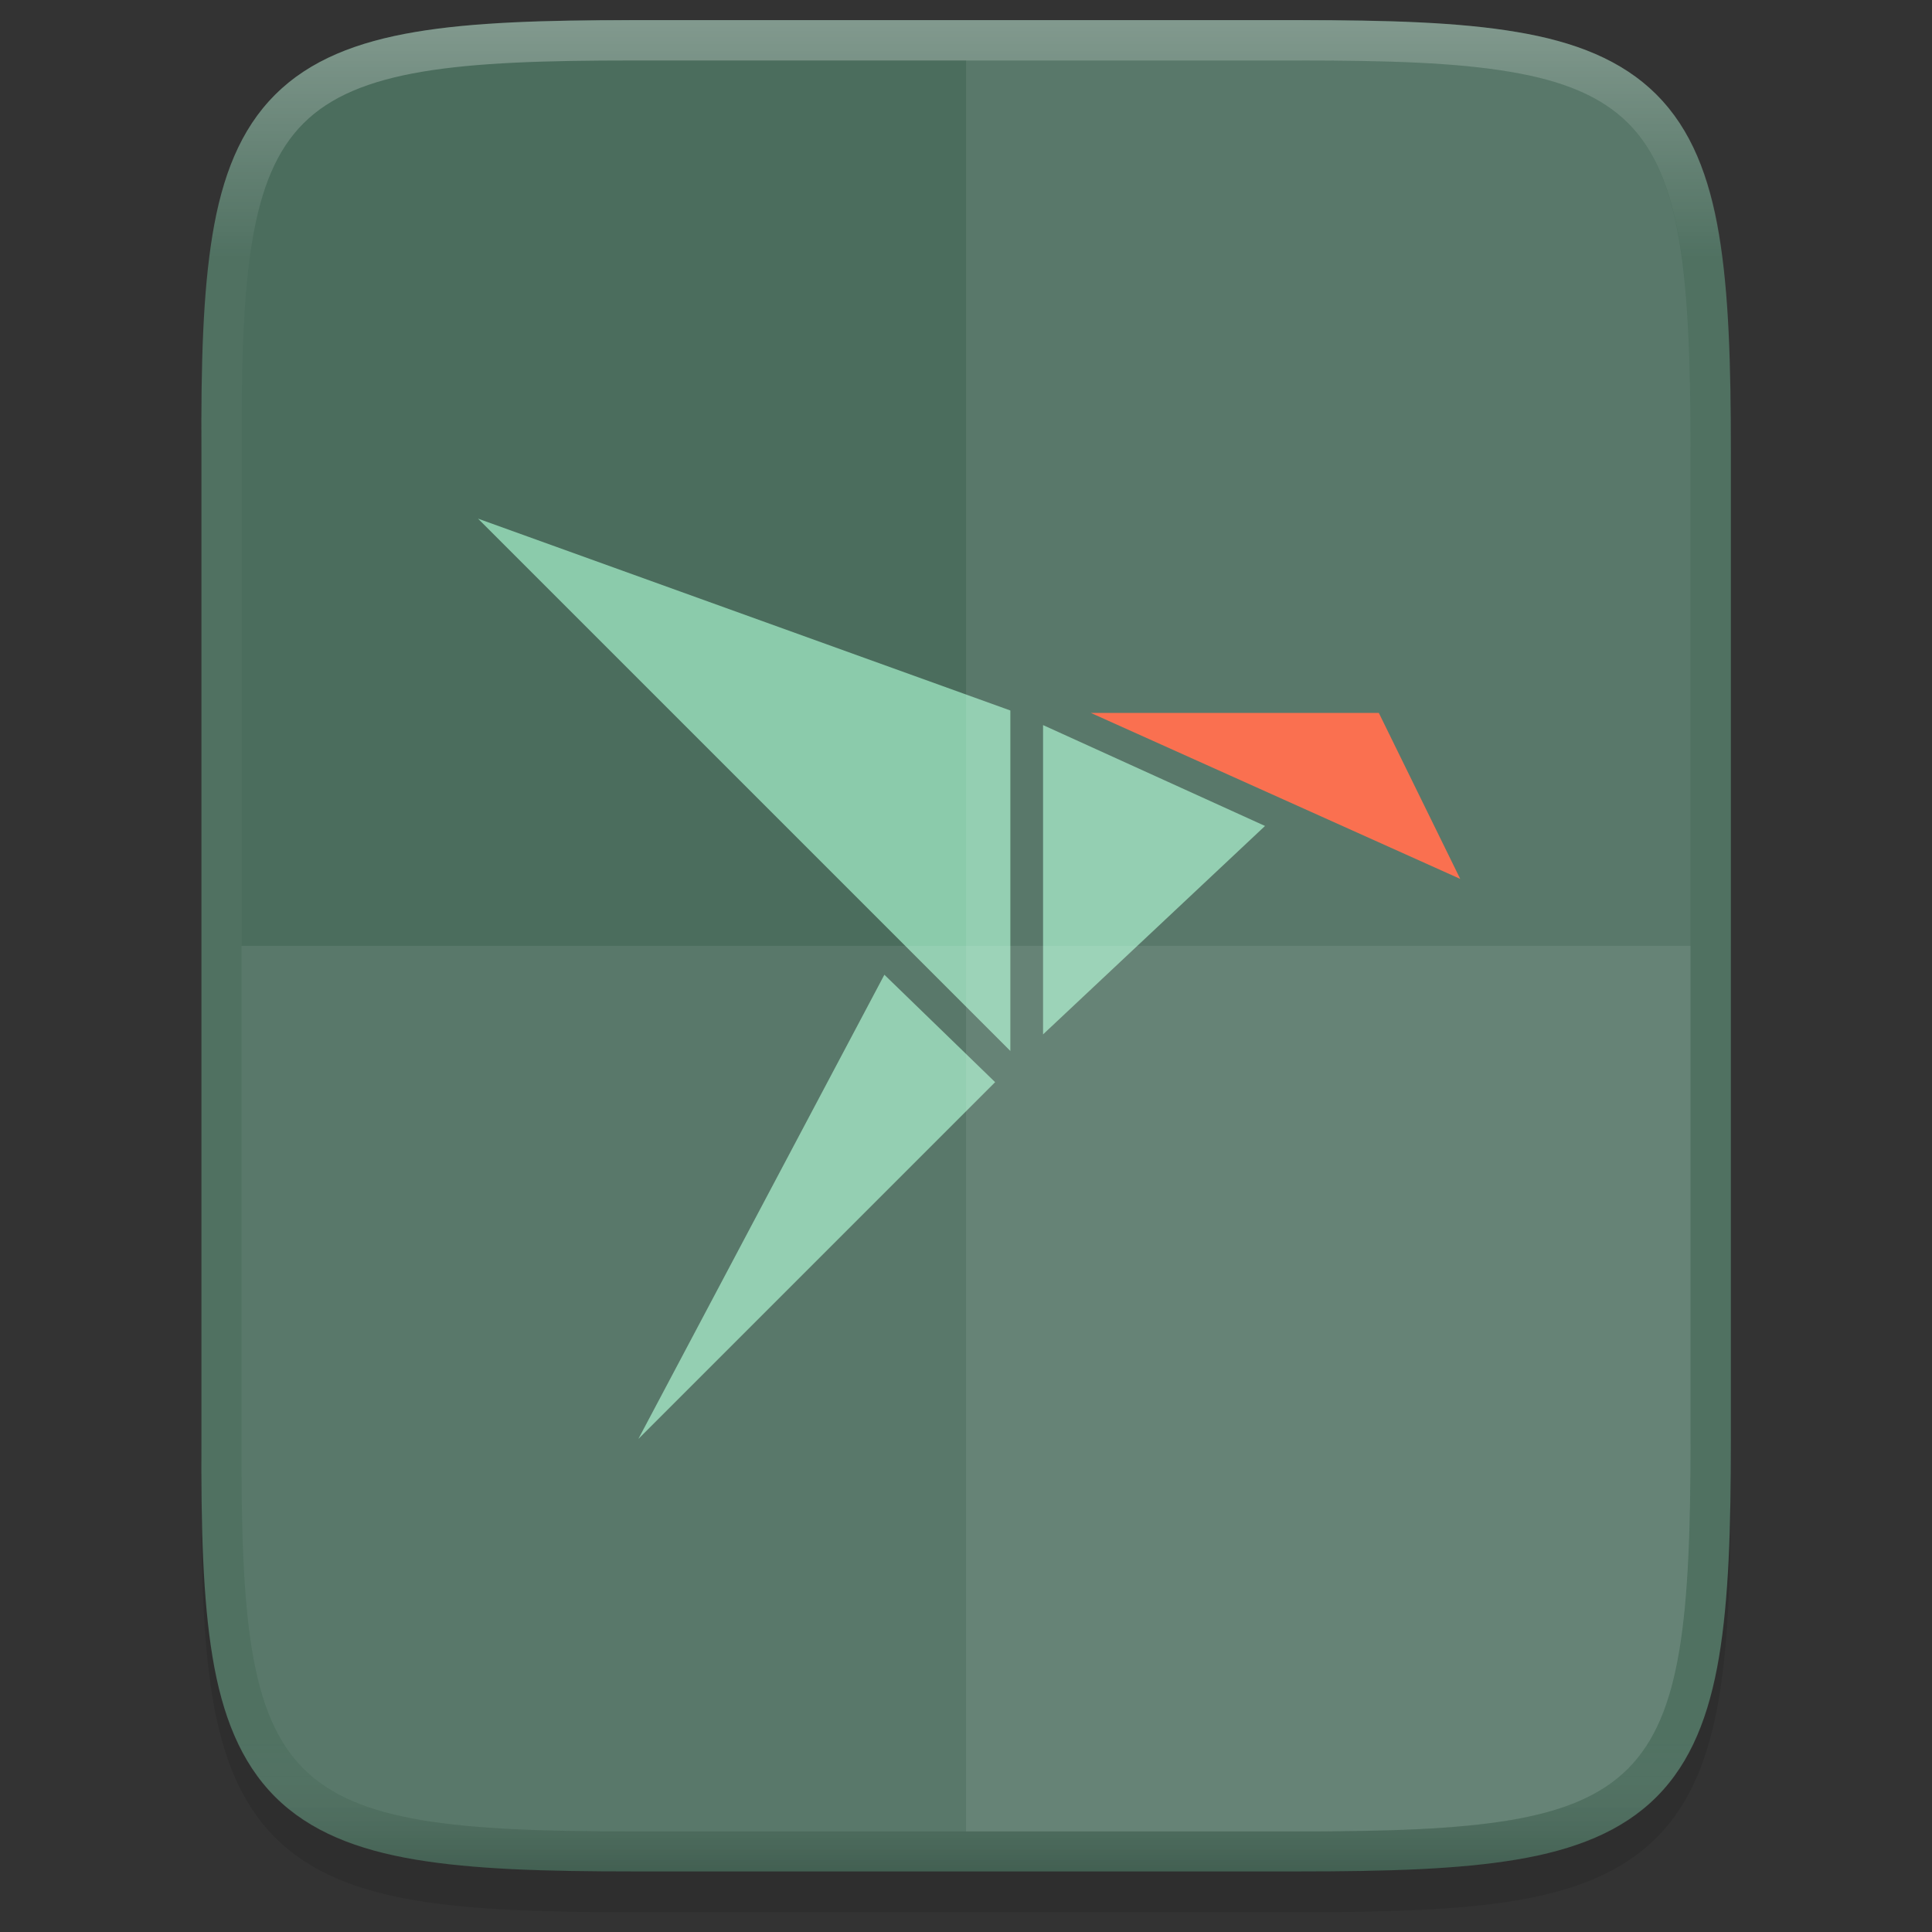 <?xml version="1.0" encoding="UTF-8" standalone="no"?>
<svg
   xmlns:dc="http://purl.org/dc/elements/1.1/"
   xmlns:cc="http://creativecommons.org/ns#"
   xmlns:rdf="http://www.w3.org/1999/02/22-rdf-syntax-ns#"
   xmlns:svg="http://www.w3.org/2000/svg"
   xmlns="http://www.w3.org/2000/svg"
   xmlns:xlink="http://www.w3.org/1999/xlink"
   xmlns:sodipodi="http://sodipodi.sourceforge.net/DTD/sodipodi-0.dtd"
   xmlns:inkscape="http://www.inkscape.org/namespaces/inkscape"
   height="48"
   viewBox="0 0 12.699 12.699"
   width="48"
   version="1.1"
   id="svg30"
   sodipodi:docname="48.svg"
   inkscape:version="0.92.5 (2060ec1f9f, 2020-04-08)">
  <rect x="0" y="0" width="12.699" height="12.699" fill="#333333" stroke="none"/>
  <defs
     id="defs34">
    <linearGradient
       gradientTransform="matrix(0.265,0,0,0.265,-84.662,-16.007)"
       inkscape:collect="always"
       xlink:href="#linearGradient927-3-6"
       id="linearGradient925"
       x1="344"
       y1="61"
       x2="344"
       y2="107"
       gradientUnits="userSpaceOnUse" />
    <linearGradient
       inkscape:collect="always"
       id="linearGradient927-3-6">
      <stop
         style="stop-color:#ffffff;stop-opacity:1;"
         offset="0"
         id="stop923-3" />
      <stop
         id="stop933-6"
         offset="0.125"
         style="stop-color:#ffffff;stop-opacity:0.098" />
      <stop
         id="stop931-7"
         offset="0.925"
         style="stop-color:#ffffff;stop-opacity:0.098" />
      <stop
         style="stop-color:#000000;stop-opacity:0.498"
         offset="1"
         id="stop925-5" />
    </linearGradient>
  </defs>
  <sodipodi:namedview
     pagecolor="#ffffff"
     bordercolor="#666666"
     borderopacity="1"
     objecttolerance="10"
     gridtolerance="10"
     guidetolerance="10"
     inkscape:pageopacity="0"
     inkscape:pageshadow="2"
     inkscape:window-width="1920"
     inkscape:window-height="1016"
     id="namedview32"
     showgrid="false"
     inkscape:zoom="4.9166667"
     inkscape:cx="24"
     inkscape:cy="24"
     inkscape:window-x="0"
     inkscape:window-y="27"
     inkscape:window-maximized="1"
     inkscape:current-layer="svg30" />
  <linearGradient
     id="a"
     gradientUnits="userSpaceOnUse"
     x1="6.35"
     x2="6.35"
     y1=".132"
     y2="12.303">
    <stop
       offset="0"
       stop-color="#fff"
       id="stop2" />
    <stop
       offset=".125"
       stop-color="#fff"
       stop-opacity=".098"
       id="stop4" />
    <stop
       offset=".925"
       stop-color="#fff"
       stop-opacity=".098"
       id="stop6" />
    <stop
       offset="1"
       stop-color="#fff"
       stop-opacity=".498"
       id="stop8" />
  </linearGradient>
  <linearGradient
     id="b"
     gradientTransform="matrix(0 -.03 -.03 0 15.739 13.625)"
     gradientUnits="userSpaceOnUse"
     x1="512"
     x2="-0"
     y1="397.994"
     y2="125.994">
    <stop
       offset="0"
       stop-color="#da1636"
       id="stop11" />
    <stop
       offset="1"
       stop-color="#f22c42"
       id="stop13" />
  </linearGradient>
  <path
     style="color:#000000;font-style:normal;font-variant:normal;font-weight:normal;font-stretch:normal;font-size:medium;line-height:normal;font-family:sans-serif;font-variant-ligatures:normal;font-variant-position:normal;font-variant-caps:normal;font-variant-numeric:normal;font-variant-alternates:normal;font-feature-settings:normal;text-indent:0;text-align:start;text-decoration:none;text-decoration-line:none;text-decoration-style:solid;text-decoration-color:#000000;letter-spacing:normal;word-spacing:normal;text-transform:none;writing-mode:lr-tb;direction:ltr;text-orientation:mixed;dominant-baseline:auto;baseline-shift:baseline;text-anchor:start;white-space:normal;shape-padding:0;clip-rule:nonzero;display:inline;overflow:visible;visibility:visible;opacity:0.1;isolation:auto;mix-blend-mode:normal;color-interpolation:sRGB;color-interpolation-filters:linearRGB;solid-color:#000000;solid-opacity:1;vector-effect:none;fill:#000000;fill-opacity:1;fill-rule:nonzero;stroke:none;stroke-width:0.529;stroke-linecap:butt;stroke-linejoin:miter;stroke-miterlimit:4;stroke-dasharray:none;stroke-dashoffset:0;stroke-opacity:1;marker:none;color-rendering:auto;image-rendering:auto;shape-rendering:auto;text-rendering:auto;enable-background:accumulate"
     d="m 4.162,0.397 c -0.588,0 -1.051,0.014 -1.432,0.078 -0.381,0.064 -0.693,0.184 -0.921,0.412 -0.228,0.228 -0.349,0.54 -0.412,0.921 -0.063,0.381 -0.076,0.845 -0.073,1.435 v 3.24 3.242 c -0.003,0.589 0.01,1.053 0.073,1.433 0.063,0.381 0.184,0.693 0.412,0.921 0.228,0.228 0.54,0.348 0.921,0.412 0.381,0.064 0.844,0.078 1.432,0.078 h 4.376 c 0.588,0 1.051,-0.014 1.431,-0.078 0.38,-0.064 0.691,-0.184 0.919,-0.412 0.228,-0.228 0.347,-0.539 0.411,-0.92 0.064,-0.381 0.078,-0.844 0.078,-1.433 V 6.482 3.24 c 0,-0.589 -0.014,-1.053 -0.078,-1.433 C 11.236,1.426 11.116,1.115 10.888,0.887 10.66,0.659 10.35,0.538 9.969,0.474 9.589,0.41 9.126,0.397 8.538,0.397 Z"
     id="path1020"
     inkscape:connector-curvature="0"
     sodipodi:nodetypes="sccsccccccsscccscsccsss" />
  <path
     style="color:#000000;display:inline;overflow:visible;visibility:visible;fill:#4b6d5d;fill-opacity:1;fill-rule:nonzero;stroke:none;stroke-width:0.265;marker:none;enable-background:accumulate"
     d="m 4.162,0.132 c -0.588,0 -1.052,0.014 -1.432,0.078 -0.381,0.064 -0.693,0.184 -0.921,0.412 -0.229,0.228 -0.349,0.539 -0.412,0.92 -0.063,0.381 -0.076,0.845 -0.073,1.434 v 3.24 3.242 c -0.003,0.589 0.01,1.053 0.073,1.433 0.063,0.381 0.184,0.692 0.412,0.92 0.229,0.228 0.54,0.348 0.921,0.412 0.381,0.064 0.844,0.078 1.432,0.078 h 4.376 c 0.588,0 1.051,-0.014 1.431,-0.078 0.38,-0.064 0.691,-0.184 0.919,-0.412 0.228,-0.228 0.347,-0.539 0.411,-0.92 0.064,-0.381 0.078,-0.844 0.078,-1.433 V 6.217 2.976 c 0,-0.589 -0.014,-1.053 -0.078,-1.433 C 11.235,1.161 11.116,0.85 10.888,0.622 10.66,0.394 10.349,0.274 9.969,0.21 9.589,0.146 9.126,0.132 8.538,0.132 Z"
     id="path949"
     inkscape:connector-curvature="0" />
  <path
     inkscape:connector-curvature="0"
     style="display:inline;fill:#8bcbab;fill-opacity:1;stroke-width:0.106;enable-background:new"
     d="M 3.142,3.409 6.641,6.908 V 4.67 Z"
     id="path944" />
  <path
     inkscape:connector-curvature="0"
     style="display:inline;fill:#fa6441;fill-opacity:1;stroke-width:0.106;enable-background:new"
     d="M 7.17,4.686 9.598,5.777 9.063,4.686 Z"
     id="path942" />
  <path
     inkscape:connector-curvature="0"
     style="display:inline;fill:#8bcbab;fill-opacity:1;stroke-width:0.106;enable-background:new"
     d="M 6.856,4.766 V 6.799 L 8.315,5.429 Z"
     id="path940" />
  <path
     inkscape:connector-curvature="0"
     style="display:inline;fill:#8bcbab;fill-opacity:1;stroke-width:0.106;enable-background:new"
     d="M 5.813,6.407 4.196,9.458 6.541,7.113 Z"
     id="path962" />
  <path
     style="color:#000000;display:inline;overflow:visible;visibility:visible;opacity:0.08;fill:#ffffff;fill-opacity:1;fill-rule:nonzero;stroke:none;stroke-width:0.265;marker:none;enable-background:accumulate"
     d="m 1.588,6.217 v 3.242 c -0.011,2.339 0.24,2.579 2.574,2.579 h 4.376 c 2.335,0 2.574,-0.24 2.574,-2.579 V 6.217 Z"
     id="path1006"
     inkscape:connector-curvature="0" />
  <path
     style="color:#000000;display:inline;overflow:visible;visibility:visible;opacity:0.08;fill:#ffffff;fill-opacity:1;fill-rule:nonzero;stroke:none;stroke-width:0.265;marker:none;enable-background:accumulate"
     d="M 6.35,0.397 V 12.038 h 2.188 c 2.335,0 2.574,-0.24 2.574,-2.579 V 6.217 2.976 c 0,-2.339 -0.24,-2.579 -2.574,-2.579 z"
     id="path1013"
     inkscape:connector-curvature="0" />
  <path
     id="path901"
     d="m 4.163,0.265 c -0.586,0 -1.044,0.014 -1.411,0.076 -0.366,0.062 -0.647,0.173 -0.85,0.375 -0.203,0.202 -0.314,0.482 -0.375,0.848 -0.061,0.366 -0.074,0.825 -0.071,1.412 v 3.241 3.242 c -0.003,0.587 0.01,1.046 0.071,1.412 0.061,0.366 0.173,0.646 0.375,0.848 0.203,0.202 0.483,0.314 0.85,0.375 0.366,0.061 0.825,0.076 1.411,0.076 h 4.376 c 0.586,0 1.044,-0.014 1.409,-0.076 0.366,-0.062 0.646,-0.173 0.847,-0.375 0.202,-0.202 0.313,-0.482 0.375,-0.848 0.061,-0.366 0.075,-0.825 0.075,-1.412 V 6.217 2.976 c 0,-0.587 -0.014,-1.046 -0.075,-1.412 C 11.108,1.198 10.997,0.918 10.795,0.716 10.593,0.514 10.313,0.402 9.947,0.341 9.582,0.279 9.124,0.265 8.538,0.265 Z"
     style="color:#000000;display:inline;overflow:visible;visibility:visible;opacity:0.3;fill:none;fill-opacity:1;fill-rule:nonzero;stroke:url(#linearGradient925);stroke-width:0.265;stroke-opacity:1;marker:none;enable-background:accumulate"
     inkscape:connector-curvature="0" />
</svg>
